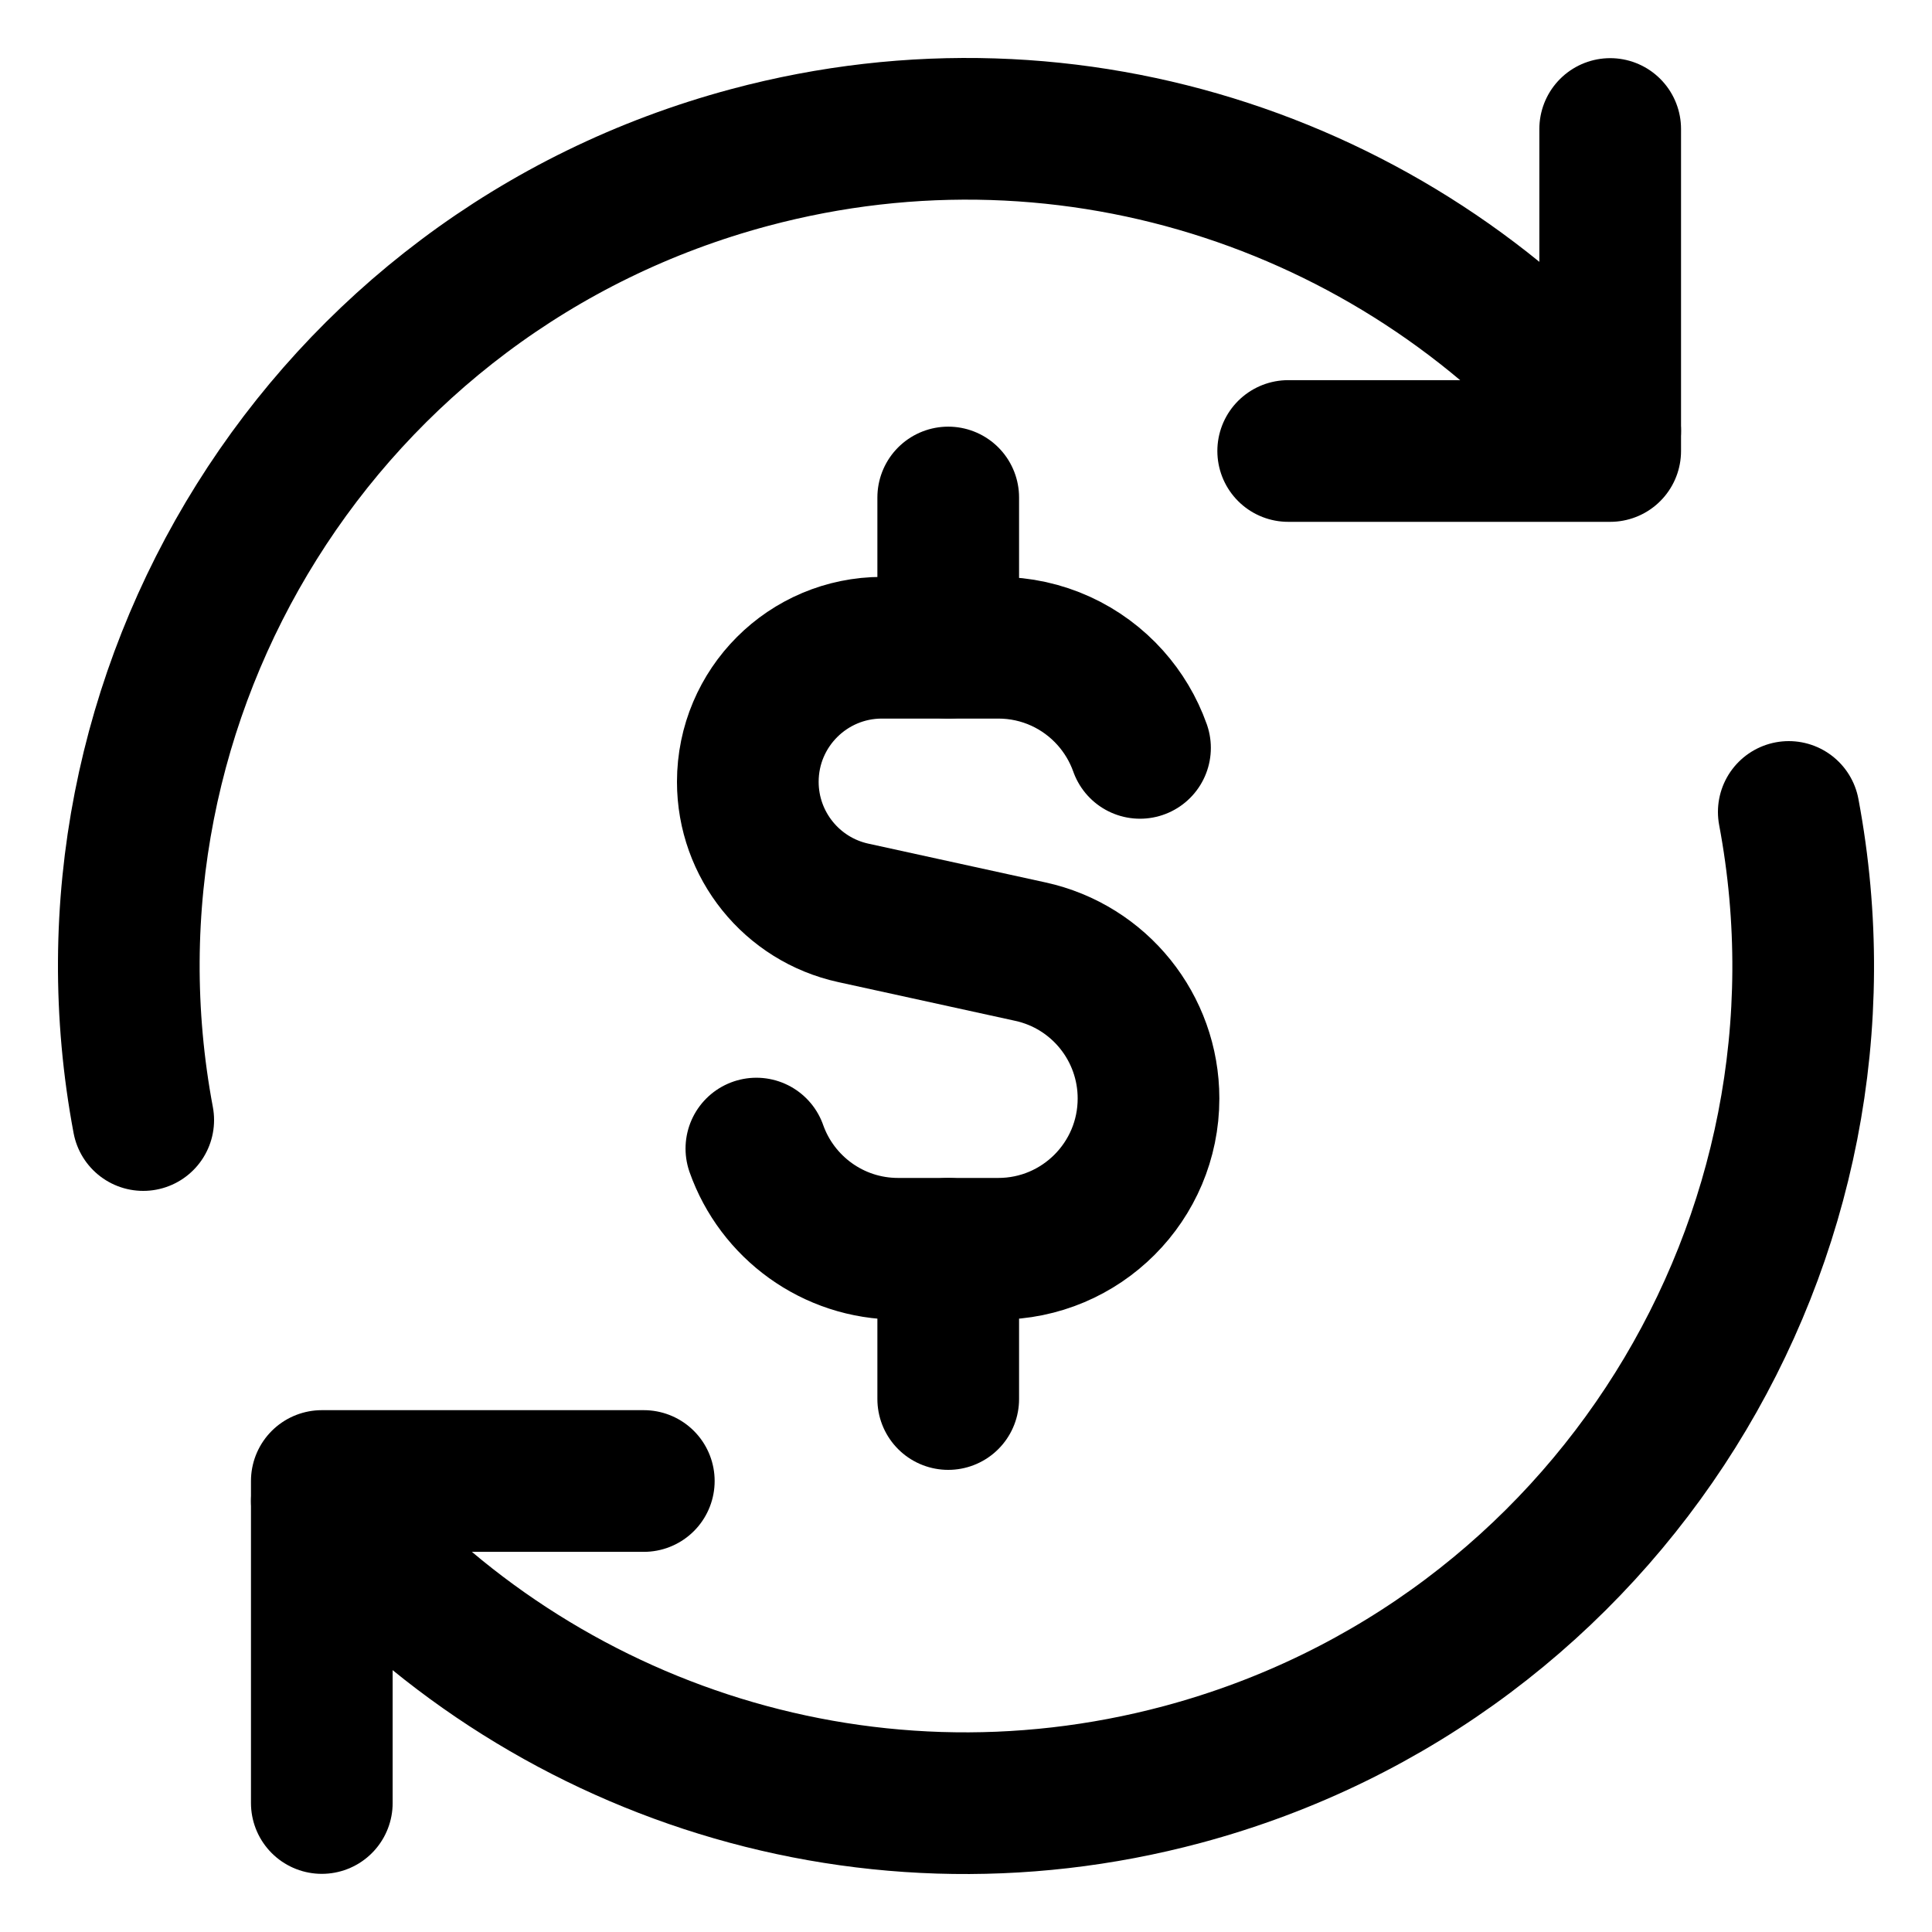 <svg width="30" height="30" viewBox="0 0 30 30" fill="none" xmlns="http://www.w3.org/2000/svg">
<path d="M17.702 11.613C17.599 11.323 17.441 11.06 17.24 10.835C16.813 10.358 16.192 10.058 15.501 10.058H13.695C12.545 10.058 11.612 10.99 11.612 12.14C11.612 13.119 12.294 13.966 13.25 14.175L16 14.777C17.071 15.011 17.834 15.96 17.834 17.057C17.834 18.346 16.79 19.391 15.501 19.391H13.946C12.93 19.391 12.065 18.742 11.745 17.835" stroke="black" stroke-width="2.2" stroke-linecap="round" stroke-linejoin="round"/>
<path d="M14.724 10.058V7.725" stroke="black" stroke-width="2.2" stroke-linecap="round" stroke-linejoin="round"/>
<path d="M14.724 21.724V19.391" stroke="black" stroke-width="2.2" stroke-linecap="round" stroke-linejoin="round"/>
<path d="M4.997 27.997V22.997H9.997" stroke="black" stroke-width="2.2" stroke-linecap="round" stroke-linejoin="round"/>
<path d="M27.776 12.608C29.02 19.224 24.971 25.783 18.361 27.554C13.302 28.909 8.14 27.086 4.997 23.308" stroke="black" stroke-width="2.2" stroke-linecap="round" stroke-linejoin="round"/>
<path d="M2.224 17.392C0.98 10.776 5.029 4.217 11.639 2.446C16.697 1.091 21.859 2.914 25.003 6.691" stroke="black" stroke-width="2.2" stroke-linecap="round" stroke-linejoin="round"/>
<path d="M25.003 2.003V7.003H20.003" stroke="black" stroke-width="2.2" stroke-linecap="round" stroke-linejoin="round"/>
</svg>
